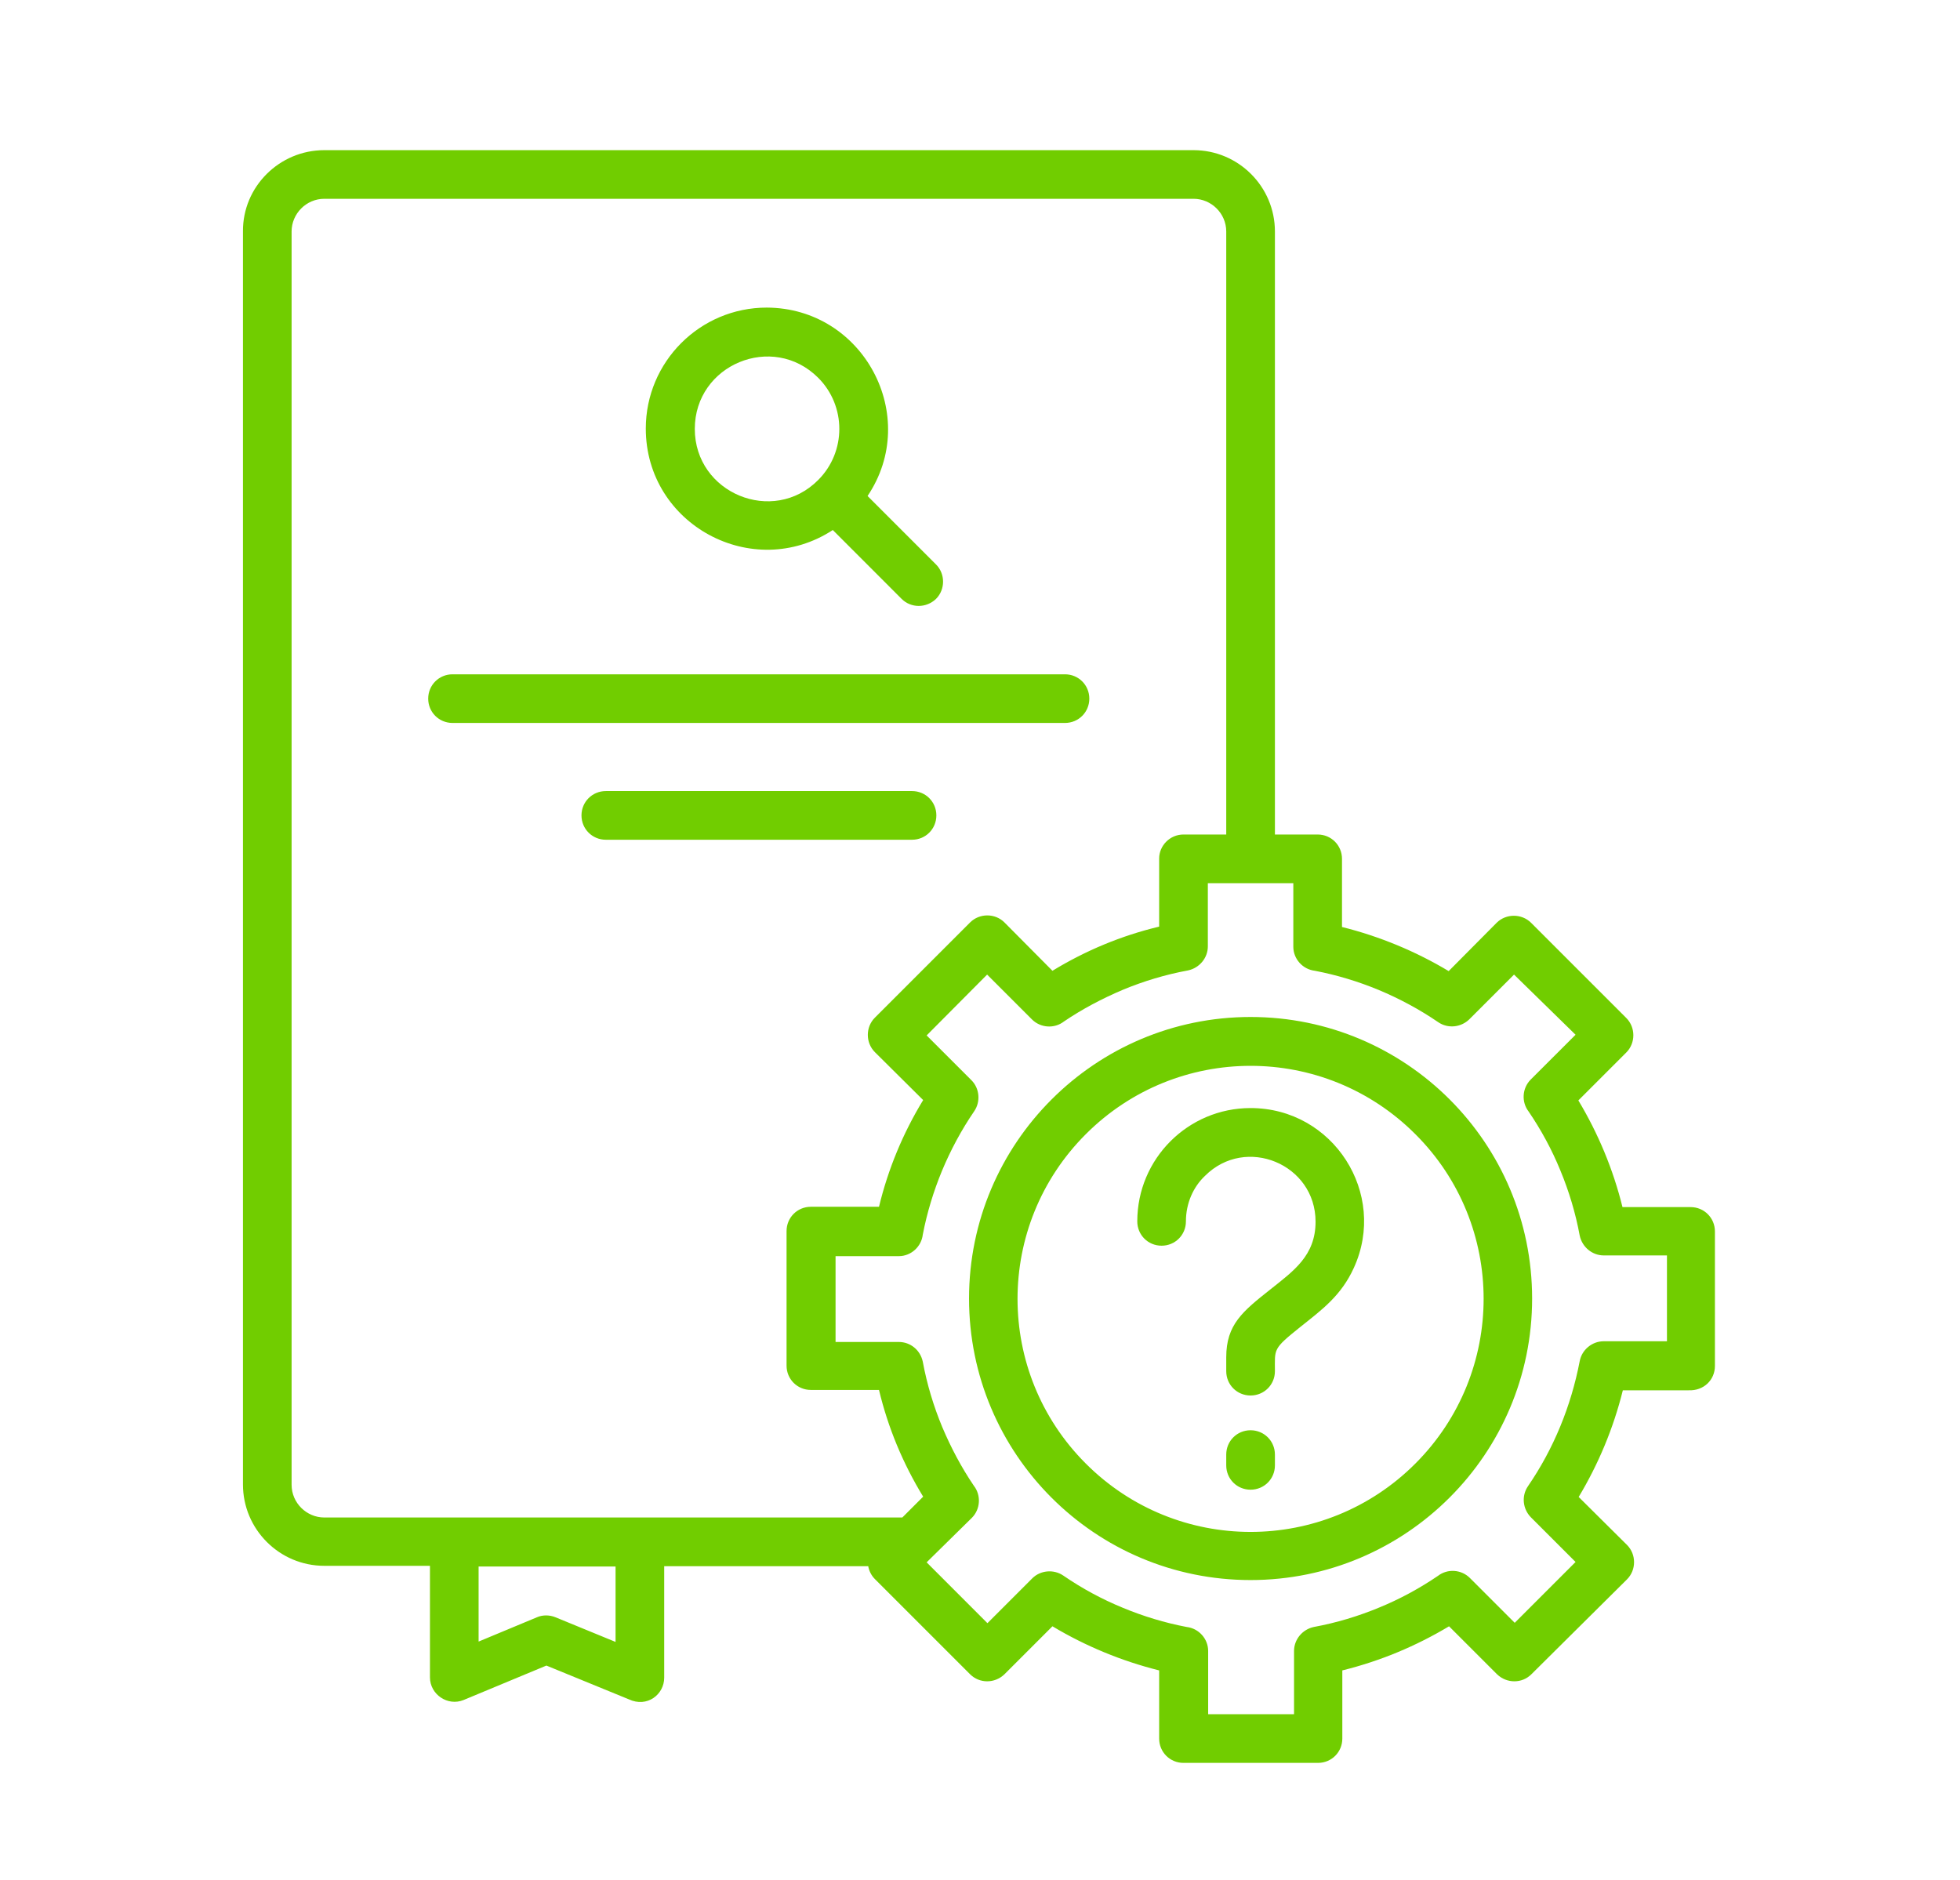<svg width="49" height="47" viewBox="0 0 49 47" fill="none" xmlns="http://www.w3.org/2000/svg">
<path d="M29.648 30.535C29.648 30.874 29.379 31.143 29.04 31.143C28.701 31.143 28.432 30.874 28.432 30.535C28.432 28.971 29.7 27.702 31.264 27.702C33.333 27.702 34.697 29.84 33.845 31.699C33.532 32.386 33.063 32.733 32.516 33.168C31.812 33.732 31.873 33.715 31.873 34.28C31.873 34.619 31.603 34.888 31.264 34.888C30.925 34.888 30.656 34.619 30.656 34.28V33.932C30.656 33.115 31.064 32.785 31.768 32.229C32.333 31.777 32.889 31.395 32.889 30.543C32.889 29.101 31.143 28.38 30.126 29.396C29.831 29.674 29.648 30.083 29.648 30.535ZM30.656 36.365C30.656 36.026 30.925 35.757 31.264 35.757C31.603 35.757 31.873 36.026 31.873 36.365V36.635C31.873 36.974 31.603 37.243 31.264 37.243C30.925 37.243 30.656 36.974 30.656 36.635V36.365ZM31.264 25.425C35.157 25.425 38.303 28.58 38.303 32.464C38.303 36.348 35.149 39.502 31.264 39.502C27.372 39.502 24.226 36.348 24.226 32.464C24.226 28.58 27.38 25.425 31.264 25.425ZM35.383 28.354C33.107 26.077 29.422 26.077 27.146 28.354C24.869 30.63 24.869 34.315 27.146 36.591C29.422 38.868 33.107 38.868 35.383 36.591C37.66 34.315 37.66 30.622 35.383 28.354ZM29.587 20.863H30.656V5.787C30.656 5.335 30.282 4.97 29.839 4.97H8.107C7.655 4.97 7.29 5.344 7.29 5.787V37.121C7.29 37.573 7.664 37.938 8.107 37.938H22.558L23.079 37.417C22.575 36.591 22.201 35.696 21.975 34.749H20.272C19.933 34.749 19.664 34.48 19.664 34.141V30.778C19.664 30.439 19.933 30.17 20.272 30.17H21.975C22.201 29.231 22.575 28.328 23.079 27.502L21.871 26.303C21.637 26.068 21.637 25.677 21.871 25.443L24.252 23.062C24.487 22.827 24.878 22.827 25.112 23.062L26.311 24.27C27.137 23.766 28.032 23.392 28.979 23.166V21.463C28.979 21.141 29.248 20.863 29.587 20.863ZM31.873 20.863H32.941C33.28 20.863 33.55 21.133 33.55 21.472V23.175C34.488 23.409 35.392 23.783 36.217 24.278L37.416 23.07C37.651 22.836 38.042 22.836 38.277 23.07L40.658 25.451C40.892 25.686 40.892 26.077 40.658 26.312L39.459 27.511C39.954 28.336 40.328 29.231 40.562 30.178H42.265C42.604 30.178 42.873 30.448 42.873 30.787V34.15C42.873 34.497 42.595 34.775 42.213 34.758H40.571C40.336 35.705 39.962 36.6 39.467 37.425L40.675 38.624C40.91 38.859 40.91 39.25 40.675 39.485L38.285 41.857C38.051 42.092 37.669 42.092 37.425 41.857L36.226 40.658C35.401 41.153 34.506 41.527 33.558 41.761V43.465C33.558 43.803 33.289 44.073 32.95 44.073H29.587C29.248 44.073 28.979 43.803 28.979 43.465V41.761C28.041 41.527 27.137 41.153 26.311 40.658L25.112 41.857C24.869 42.092 24.487 42.092 24.252 41.857L21.871 39.476C21.784 39.389 21.723 39.267 21.706 39.155H16.605V41.944C16.605 42.361 16.18 42.7 15.719 42.483L13.66 41.64L11.592 42.5C11.192 42.665 10.749 42.361 10.749 41.935V39.146H8.107C6.986 39.146 6.074 38.233 6.074 37.113V5.787C6.065 4.666 6.986 3.754 8.107 3.754H29.839C30.96 3.754 31.873 4.666 31.873 5.787V20.863ZM32.342 22.08H30.196V23.661C30.196 23.948 29.987 24.2 29.7 24.261C29.136 24.365 28.588 24.53 28.067 24.747C27.554 24.965 27.059 25.225 26.598 25.538C26.364 25.721 26.016 25.703 25.799 25.486L24.678 24.365L23.166 25.886L24.287 27.007C24.487 27.207 24.521 27.537 24.356 27.78C24.035 28.249 23.765 28.753 23.548 29.275C23.34 29.779 23.175 30.317 23.07 30.865C23.035 31.169 22.775 31.404 22.471 31.404H20.889V33.55H22.471C22.758 33.55 23.009 33.75 23.07 34.045C23.175 34.61 23.34 35.157 23.557 35.679C23.774 36.191 24.035 36.687 24.348 37.147C24.53 37.382 24.513 37.73 24.296 37.947L23.166 39.059L24.686 40.58L25.807 39.459C26.007 39.259 26.337 39.224 26.581 39.389C27.05 39.711 27.545 39.98 28.075 40.197C28.579 40.406 29.118 40.571 29.666 40.675C29.97 40.71 30.204 40.971 30.204 41.275V42.856H32.351V41.275C32.351 40.988 32.559 40.736 32.846 40.675C33.411 40.571 33.958 40.406 34.48 40.189C34.992 39.98 35.487 39.711 35.948 39.398C36.183 39.215 36.53 39.233 36.747 39.45L37.868 40.571L39.389 39.05L38.268 37.929C38.068 37.721 38.033 37.399 38.199 37.156C38.842 36.218 39.276 35.157 39.493 34.028C39.545 33.75 39.797 33.532 40.093 33.532H41.674V31.386H40.093C39.806 31.386 39.554 31.178 39.493 30.891C39.389 30.326 39.224 29.779 39.007 29.257C38.798 28.745 38.529 28.249 38.216 27.789C38.033 27.554 38.051 27.207 38.268 26.989L39.389 25.869L37.851 24.365L36.73 25.486C36.522 25.686 36.2 25.721 35.957 25.556C35.487 25.234 34.983 24.965 34.462 24.747C33.958 24.539 33.419 24.374 32.872 24.27C32.568 24.235 32.333 23.974 32.333 23.67V22.08H32.342ZM11.965 39.163V41.04L13.425 40.432C13.564 40.371 13.738 40.371 13.886 40.432L15.389 41.049V39.163H11.965ZM21.689 12.4L23.401 14.112C23.635 14.346 23.635 14.737 23.401 14.972C23.157 15.207 22.775 15.207 22.54 14.972L20.82 13.251C18.821 14.555 16.145 13.121 16.145 10.714C16.145 9.046 17.5 7.69 19.169 7.69C21.593 7.699 23.027 10.41 21.689 12.4ZM20.455 9.445C19.317 8.307 17.37 9.115 17.37 10.723C17.37 12.33 19.325 13.139 20.455 12C21.159 11.296 21.159 10.149 20.455 9.445ZM15.146 20.994C14.807 20.994 14.537 20.724 14.537 20.385C14.537 20.047 14.807 19.777 15.146 19.777H22.801C23.14 19.777 23.409 20.047 23.409 20.385C23.409 20.724 23.14 20.994 22.801 20.994H15.146ZM11.313 18.074C10.975 18.074 10.705 17.805 10.705 17.466C10.705 17.127 10.975 16.858 11.313 16.858H26.624C26.963 16.858 27.233 17.127 27.233 17.466C27.233 17.805 26.963 18.074 26.624 18.074H11.313Z" fill="#71CD00"/>
</svg>

